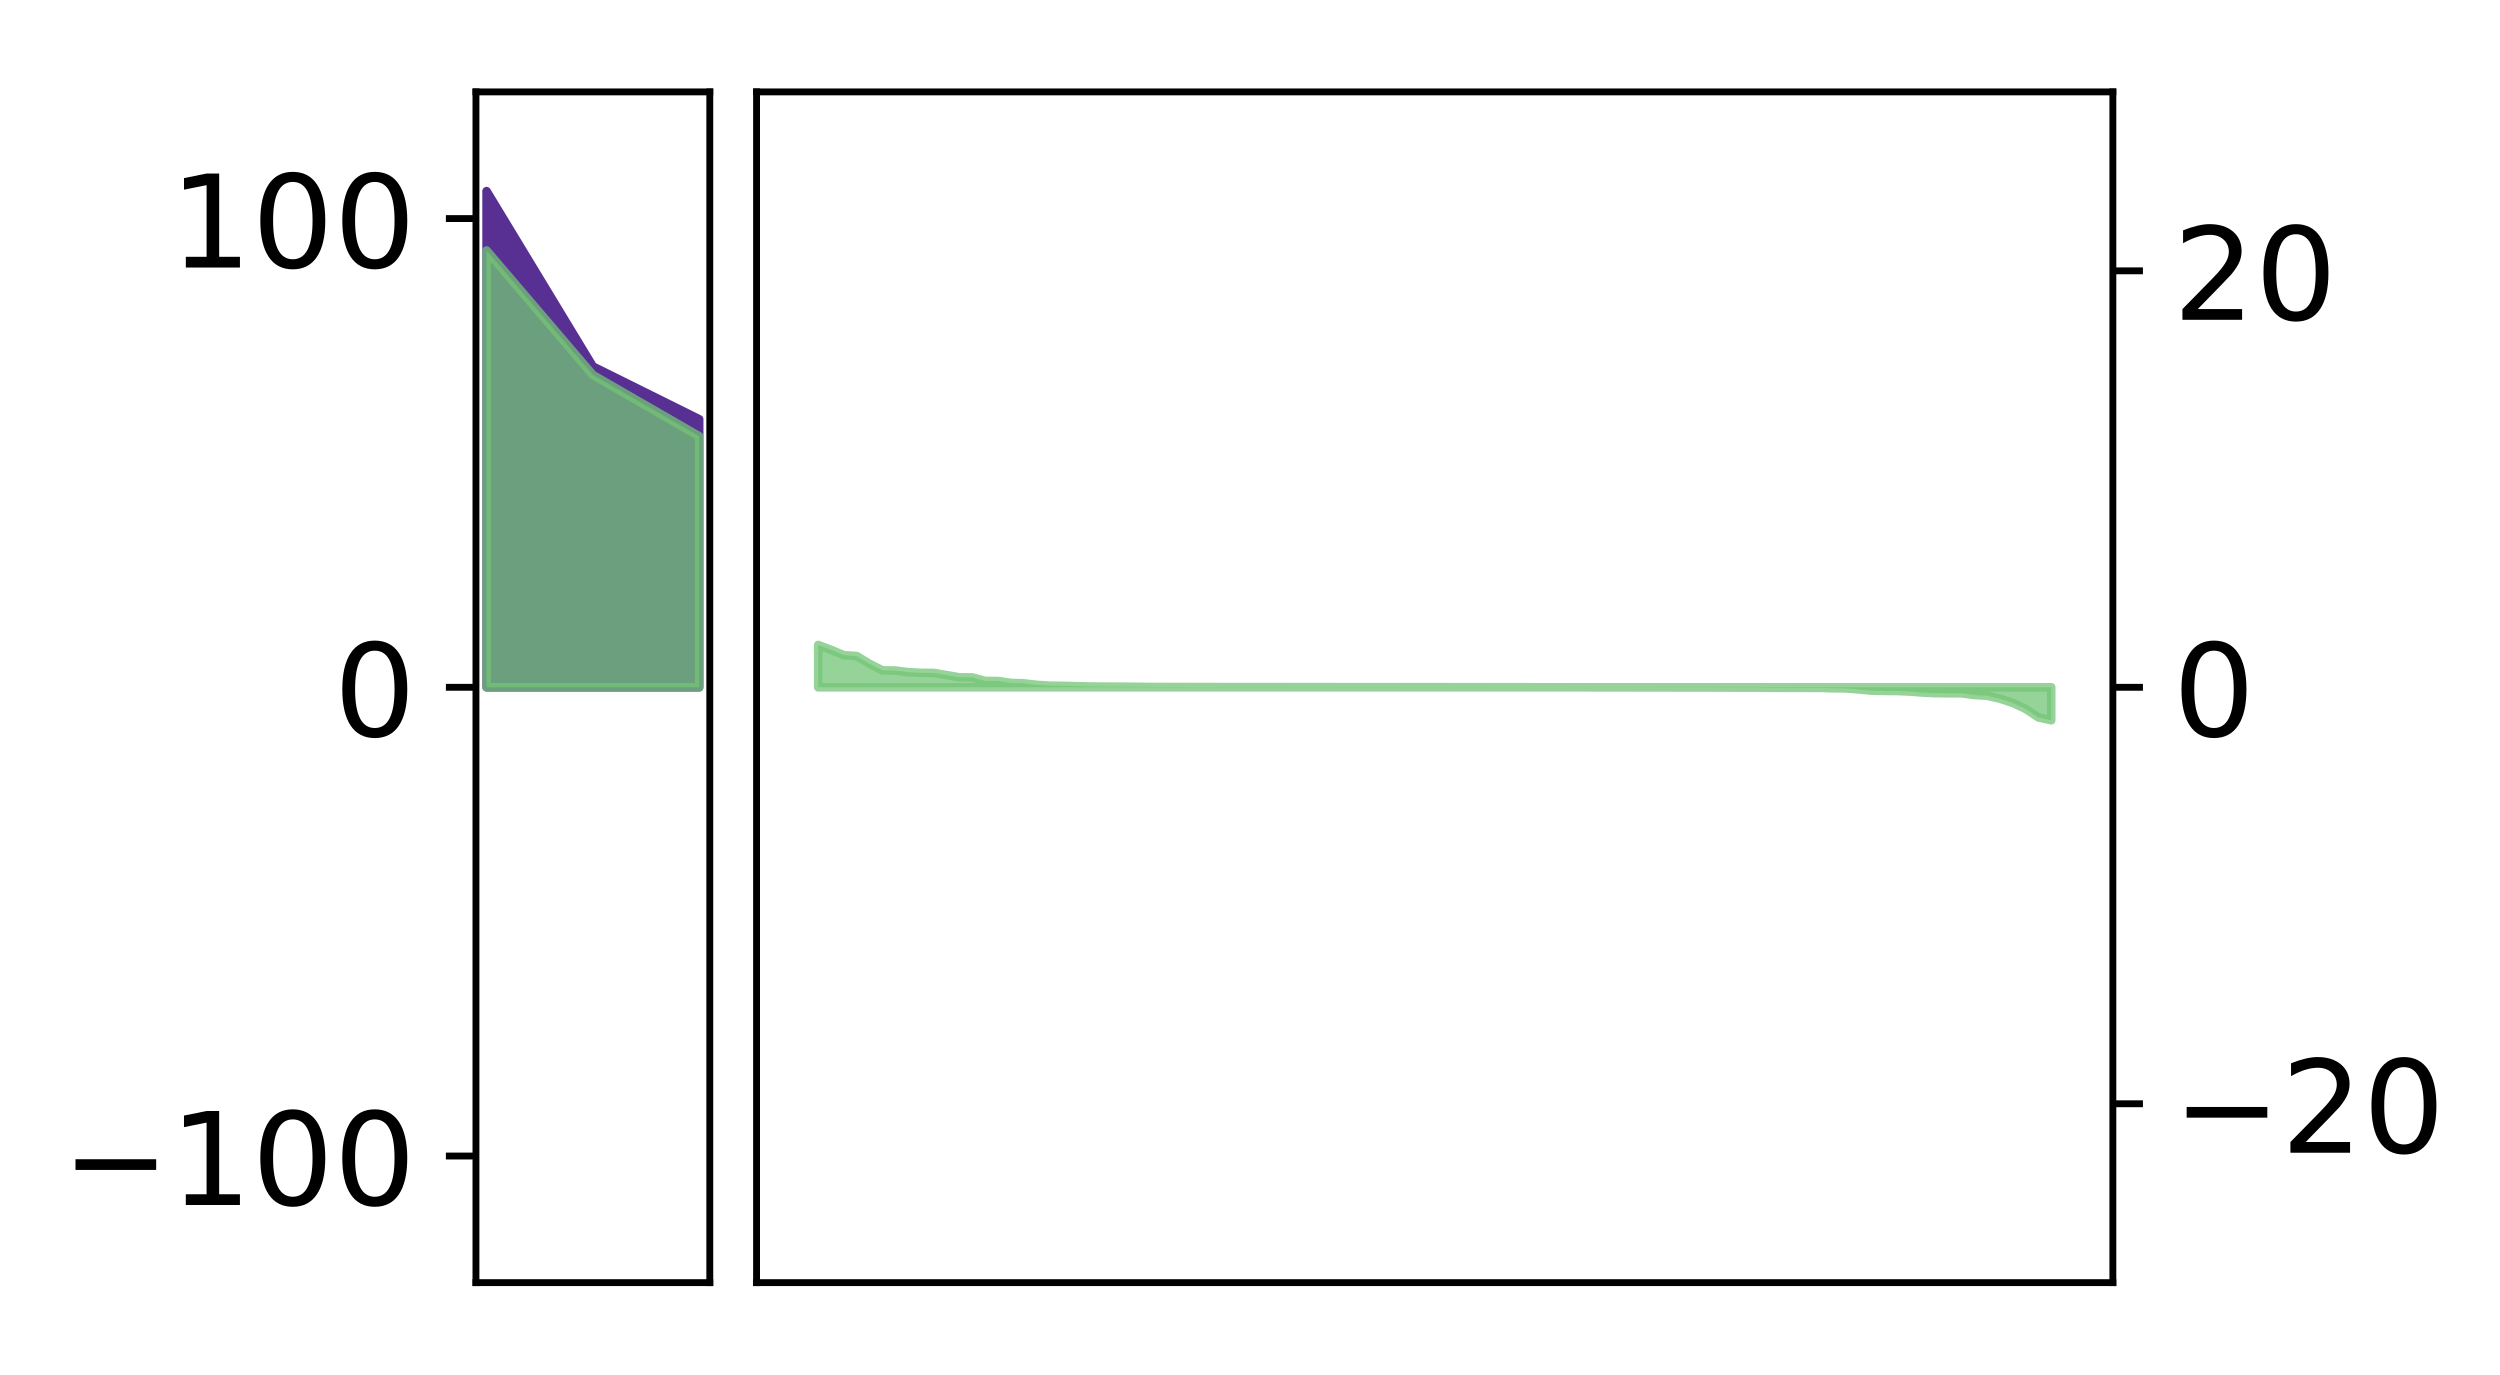 <?xml version="1.0" encoding="utf-8" standalone="no"?>
<!DOCTYPE svg PUBLIC "-//W3C//DTD SVG 1.1//EN"
  "http://www.w3.org/Graphics/SVG/1.1/DTD/svg11.dtd">
<!-- Created with matplotlib (http://matplotlib.org/) -->
<svg height="160pt" version="1.1" viewBox="0 0 291 160" width="291pt" xmlns="http://www.w3.org/2000/svg" xmlns:xlink="http://www.w3.org/1999/xlink">
 <defs>
  <style type="text/css">
*{stroke-linecap:butt;stroke-linejoin:round;}
  </style>
 </defs>
 <g id="figure_1">
  <g id="patch_1">
   <path d="M 0 160 
L 291.794 160 
L 291.794 0 
L 0 0 
z
" style="fill:#ffffff;"/>
  </g>
  <g id="axes_1">
   <g id="patch_2">
    <path d="M 55.401 149.3 
L 82.62 149.3 
L 82.62 10.7 
L 55.401 10.7 
z
" style="fill:#ffffff;"/>
   </g>
   <g id="PolyCollection_1">
    <defs>
     <path d="M 56.638 -137.75 
L 56.638 -80 
L 69.011 -80 
L 81.383 -80 
L 81.383 -111.2 
L 81.383 -111.2 
L 69.011 -117.34 
L 56.638 -137.75 
z
" id="mdc9c60bc01" style="stroke:#582f93;"/>
    </defs>
    <g clip-path="url(#p46ed927bb9)">
     <use style="fill:#582f93;stroke:#582f93;" x="0" xlink:href="#mdc9c60bc01" y="160"/>
    </g>
   </g>
   <g id="PolyCollection_2">
    <defs>
     <path d="M 56.638 -130.844 
L 56.638 -80 
L 69.011 -80 
L 81.383 -80 
L 81.383 -109.223 
L 81.383 -109.223 
L 69.011 -116.352 
L 56.638 -130.844 
z
" id="m890b0c3bb2" style="stroke:#73c476;stroke-opacity:0.75;"/>
    </defs>
    <g clip-path="url(#p46ed927bb9)">
     <use style="fill:#73c476;fill-opacity:0.75;stroke:#73c476;stroke-opacity:0.75;" x="0" xlink:href="#m890b0c3bb2" y="160"/>
    </g>
   </g>
   <g id="matplotlib.axis_1"/>
   <g id="matplotlib.axis_2">
    <g id="ytick_1">
     <g id="line2d_1">
      <defs>
       <path d="M 0 0 
L -3.5 0 
" id="m61d11f0f7a" style="stroke:#000000;stroke-width:0.8;"/>
      </defs>
      <g>
       <use style="stroke:#000000;stroke-width:0.8;" x="55.401" xlink:href="#m61d11f0f7a" y="134.561"/>
      </g>
     </g>
     <g id="text_1">
      <!-- −100 -->
      <defs>
       <path d="M 10.594 35.5 
L 73.188 35.5 
L 73.188 27.203 
L 10.594 27.203 
z
" id="DejaVuSans-2212"/>
       <path d="M 12.406 8.297 
L 28.516 8.297 
L 28.516 63.922 
L 10.984 60.406 
L 10.984 69.391 
L 28.422 72.906 
L 38.281 72.906 
L 38.281 8.297 
L 54.391 8.297 
L 54.391 0 
L 12.406 0 
z
" id="DejaVuSans-31"/>
       <path d="M 31.781 66.406 
Q 24.172 66.406 20.328 58.906 
Q 16.5 51.422 16.5 36.375 
Q 16.5 21.391 20.328 13.891 
Q 24.172 6.391 31.781 6.391 
Q 39.453 6.391 43.281 13.891 
Q 47.125 21.391 47.125 36.375 
Q 47.125 51.422 43.281 58.906 
Q 39.453 66.406 31.781 66.406 
z
M 31.781 74.219 
Q 44.047 74.219 50.516 64.516 
Q 56.984 54.828 56.984 36.375 
Q 56.984 17.969 50.516 8.266 
Q 44.047 -1.422 31.781 -1.422 
Q 19.531 -1.422 13.062 8.266 
Q 6.594 17.969 6.594 36.375 
Q 6.594 54.828 13.062 64.516 
Q 19.531 74.219 31.781 74.219 
z
" id="DejaVuSans-30"/>
      </defs>
      <g transform="translate(7.2 140.26)scale(0.15 -0.15)">
       <use xlink:href="#DejaVuSans-2212"/>
       <use x="83.789" xlink:href="#DejaVuSans-31"/>
       <use x="147.412" xlink:href="#DejaVuSans-30"/>
       <use x="211.035" xlink:href="#DejaVuSans-30"/>
      </g>
     </g>
    </g>
    <g id="ytick_2">
     <g id="line2d_2">
      <g>
       <use style="stroke:#000000;stroke-width:0.8;" x="55.401" xlink:href="#m61d11f0f7a" y="80"/>
      </g>
     </g>
     <g id="text_2">
      <!-- 0 -->
      <g transform="translate(38.857 85.699)scale(0.15 -0.15)">
       <use xlink:href="#DejaVuSans-30"/>
      </g>
     </g>
    </g>
    <g id="ytick_3">
     <g id="line2d_3">
      <g>
       <use style="stroke:#000000;stroke-width:0.8;" x="55.401" xlink:href="#m61d11f0f7a" y="25.439"/>
      </g>
     </g>
     <g id="text_3">
      <!-- 100 -->
      <g transform="translate(19.77 31.138)scale(0.15 -0.15)">
       <use xlink:href="#DejaVuSans-31"/>
       <use x="63.623" xlink:href="#DejaVuSans-30"/>
       <use x="127.246" xlink:href="#DejaVuSans-30"/>
      </g>
     </g>
    </g>
   </g>
   <g id="patch_3">
    <path d="M 55.401 149.3 
L 55.401 10.7 
" style="fill:none;stroke:#000000;stroke-linecap:square;stroke-linejoin:miter;stroke-width:0.8;"/>
   </g>
   <g id="patch_4">
    <path d="M 82.62 149.3 
L 82.62 10.7 
" style="fill:none;stroke:#000000;stroke-linecap:square;stroke-linejoin:miter;stroke-width:0.8;"/>
   </g>
   <g id="patch_5">
    <path d="M 55.401 149.3 
L 82.62 149.3 
" style="fill:none;stroke:#000000;stroke-linecap:square;stroke-linejoin:miter;stroke-width:0.8;"/>
   </g>
   <g id="patch_6">
    <path d="M 55.401 10.7 
L 82.62 10.7 
" style="fill:none;stroke:#000000;stroke-linecap:square;stroke-linejoin:miter;stroke-width:0.8;"/>
   </g>
  </g>
  <g id="axes_2">
   <g id="patch_7">
    <path d="M 88.064 149.3 
L 245.937 149.3 
L 245.937 10.7 
L 88.064 10.7 
z
" style="fill:#ffffff;"/>
   </g>
   <g id="PolyCollection_3">
    <defs>
     <path d="M 95.24 -84.928 
L 95.24 -80 
L 96.735 -80 
L 98.23 -80 
L 99.725 -80 
L 101.22 -80 
L 102.715 -80 
L 104.21 -80 
L 105.705 -80 
L 107.2 -80 
L 108.695 -80 
L 110.19 -80 
L 111.685 -80 
L 113.18 -80 
L 114.675 -80 
L 116.17 -80 
L 117.665 -80 
L 119.16 -80 
L 120.655 -80 
L 122.15 -80 
L 123.645 -80 
L 125.14 -80 
L 126.635 -80 
L 128.13 -80 
L 129.626 -80 
L 131.121 -80 
L 132.616 -80 
L 134.111 -80 
L 135.606 -80 
L 137.101 -80 
L 138.596 -80 
L 140.091 -80 
L 141.586 -80 
L 143.081 -80 
L 144.576 -80 
L 146.071 -80 
L 147.566 -80 
L 149.061 -80 
L 150.556 -80 
L 152.051 -80 
L 153.546 -80 
L 155.041 -80 
L 156.536 -80 
L 158.031 -80 
L 159.526 -80 
L 161.021 -80 
L 162.516 -80 
L 164.011 -80 
L 165.506 -80 
L 167.001 -80 
L 168.496 -80 
L 169.991 -80 
L 171.486 -80 
L 172.981 -80 
L 174.476 -80 
L 175.971 -80 
L 177.466 -80 
L 178.961 -80 
L 180.456 -80 
L 181.951 -80 
L 183.446 -80 
L 184.941 -80 
L 186.436 -80 
L 187.931 -80 
L 189.426 -80 
L 190.921 -80 
L 192.416 -80 
L 193.911 -80 
L 195.406 -80 
L 196.901 -80 
L 198.396 -80 
L 199.891 -80 
L 201.386 -80 
L 202.881 -80 
L 204.376 -80 
L 205.871 -80 
L 207.366 -80 
L 208.861 -80 
L 210.356 -80 
L 211.851 -80 
L 213.346 -80 
L 214.841 -80 
L 216.336 -80 
L 217.831 -80 
L 219.326 -80 
L 220.821 -80 
L 222.316 -80 
L 223.811 -80 
L 225.306 -80 
L 226.801 -80 
L 228.296 -80 
L 229.791 -80 
L 231.286 -80 
L 232.781 -80 
L 234.276 -80 
L 235.771 -80 
L 237.266 -80 
L 238.761 -80 
L 238.761 -76.16 
L 238.761 -76.16 
L 237.266 -76.497 
L 235.771 -77.488 
L 234.276 -78.184 
L 232.781 -78.676 
L 231.286 -79.017 
L 229.791 -79.102 
L 228.296 -79.301 
L 226.801 -79.301 
L 225.306 -79.315 
L 223.811 -79.384 
L 222.316 -79.502 
L 220.821 -79.565 
L 219.326 -79.578 
L 217.831 -79.607 
L 216.336 -79.753 
L 214.841 -79.873 
L 213.346 -79.888 
L 211.851 -79.929 
L 210.356 -79.93 
L 208.861 -79.938 
L 207.366 -79.939 
L 205.871 -79.942 
L 204.376 -79.96 
L 202.881 -79.96 
L 201.386 -79.963 
L 199.891 -79.969 
L 198.396 -79.976 
L 196.901 -79.976 
L 195.406 -79.977 
L 193.911 -79.98 
L 192.416 -79.984 
L 190.921 -79.985 
L 189.426 -79.987 
L 187.931 -79.989 
L 186.436 -79.992 
L 184.941 -79.994 
L 183.446 -79.996 
L 181.951 -79.999 
L 180.456 -80.001 
L 178.961 -80.002 
L 177.466 -80.003 
L 175.971 -80.003 
L 174.476 -80.005 
L 172.981 -80.006 
L 171.486 -80.007 
L 169.991 -80.008 
L 168.496 -80.012 
L 167.001 -80.013 
L 165.506 -80.013 
L 164.011 -80.013 
L 162.516 -80.014 
L 161.021 -80.014 
L 159.526 -80.017 
L 158.031 -80.017 
L 156.536 -80.017 
L 155.041 -80.018 
L 153.546 -80.018 
L 152.051 -80.019 
L 150.556 -80.021 
L 149.061 -80.022 
L 147.566 -80.022 
L 146.071 -80.024 
L 144.576 -80.025 
L 143.081 -80.025 
L 141.586 -80.026 
L 140.091 -80.026 
L 138.596 -80.029 
L 137.101 -80.031 
L 135.606 -80.035 
L 134.111 -80.037 
L 132.616 -80.056 
L 131.121 -80.068 
L 129.626 -80.073 
L 128.13 -80.08 
L 126.635 -80.097 
L 125.14 -80.134 
L 123.645 -80.171 
L 122.15 -80.187 
L 120.655 -80.287 
L 119.16 -80.461 
L 117.665 -80.505 
L 116.17 -80.734 
L 114.675 -80.74 
L 113.18 -81.147 
L 111.685 -81.157 
L 110.19 -81.417 
L 108.695 -81.67 
L 107.2 -81.686 
L 105.705 -81.761 
L 104.21 -81.952 
L 102.715 -81.969 
L 101.22 -82.726 
L 99.725 -83.635 
L 98.23 -83.737 
L 96.735 -84.355 
L 95.24 -84.928 
z
" id="me15968d86a" style="stroke:#73c476;stroke-opacity:0.75;"/>
    </defs>
    <g clip-path="url(#p849939b704)">
     <use style="fill:#73c476;fill-opacity:0.75;stroke:#73c476;stroke-opacity:0.75;" x="0" xlink:href="#me15968d86a" y="160"/>
    </g>
   </g>
   <g id="matplotlib.axis_3"/>
   <g id="matplotlib.axis_4">
    <g id="ytick_4">
     <g id="line2d_4">
      <defs>
       <path d="M 0 0 
L 3.5 0 
" id="m18bde598e9" style="stroke:#000000;stroke-width:0.8;"/>
      </defs>
      <g>
       <use style="stroke:#000000;stroke-width:0.8;" x="245.937" xlink:href="#m18bde598e9" y="128.476"/>
      </g>
     </g>
     <g id="text_4">
      <!-- −20 -->
      <defs>
       <path d="M 19.188 8.297 
L 53.609 8.297 
L 53.609 0 
L 7.328 0 
L 7.328 8.297 
Q 12.938 14.109 22.625 23.891 
Q 32.328 33.688 34.812 36.531 
Q 39.547 41.844 41.422 45.531 
Q 43.312 49.219 43.312 52.781 
Q 43.312 58.594 39.234 62.25 
Q 35.156 65.922 28.609 65.922 
Q 23.969 65.922 18.812 64.312 
Q 13.672 62.703 7.812 59.422 
L 7.812 69.391 
Q 13.766 71.781 18.938 73 
Q 24.125 74.219 28.422 74.219 
Q 39.75 74.219 46.484 68.547 
Q 53.219 62.891 53.219 53.422 
Q 53.219 48.922 51.531 44.891 
Q 49.859 40.875 45.406 35.406 
Q 44.188 33.984 37.641 27.219 
Q 31.109 20.453 19.188 8.297 
z
" id="DejaVuSans-32"/>
      </defs>
      <g transform="translate(252.937 134.175)scale(0.15 -0.15)">
       <use xlink:href="#DejaVuSans-2212"/>
       <use x="83.789" xlink:href="#DejaVuSans-32"/>
       <use x="147.412" xlink:href="#DejaVuSans-30"/>
      </g>
     </g>
    </g>
    <g id="ytick_5">
     <g id="line2d_5">
      <g>
       <use style="stroke:#000000;stroke-width:0.8;" x="245.937" xlink:href="#m18bde598e9" y="80"/>
      </g>
     </g>
     <g id="text_5">
      <!-- 0 -->
      <g transform="translate(252.937 85.699)scale(0.15 -0.15)">
       <use xlink:href="#DejaVuSans-30"/>
      </g>
     </g>
    </g>
    <g id="ytick_6">
     <g id="line2d_6">
      <g>
       <use style="stroke:#000000;stroke-width:0.8;" x="245.937" xlink:href="#m18bde598e9" y="31.524"/>
      </g>
     </g>
     <g id="text_6">
      <!-- 20 -->
      <g transform="translate(252.937 37.223)scale(0.15 -0.15)">
       <use xlink:href="#DejaVuSans-32"/>
       <use x="63.623" xlink:href="#DejaVuSans-30"/>
      </g>
     </g>
    </g>
   </g>
   <g id="patch_8">
    <path d="M 88.064 149.3 
L 88.064 10.7 
" style="fill:none;stroke:#000000;stroke-linecap:square;stroke-linejoin:miter;stroke-width:0.8;"/>
   </g>
   <g id="patch_9">
    <path d="M 245.937 149.3 
L 245.937 10.7 
" style="fill:none;stroke:#000000;stroke-linecap:square;stroke-linejoin:miter;stroke-width:0.8;"/>
   </g>
   <g id="patch_10">
    <path d="M 88.064 149.3 
L 245.937 149.3 
" style="fill:none;stroke:#000000;stroke-linecap:square;stroke-linejoin:miter;stroke-width:0.8;"/>
   </g>
   <g id="patch_11">
    <path d="M 88.064 10.7 
L 245.937 10.7 
" style="fill:none;stroke:#000000;stroke-linecap:square;stroke-linejoin:miter;stroke-width:0.8;"/>
   </g>
  </g>
 </g>
 <defs>
  <clipPath id="p46ed927bb9">
   <rect height="138.6" width="27.22" x="55.401" y="10.7"/>
  </clipPath>
  <clipPath id="p849939b704">
   <rect height="138.6" width="157.873" x="88.064" y="10.7"/>
  </clipPath>
 </defs>
</svg>
